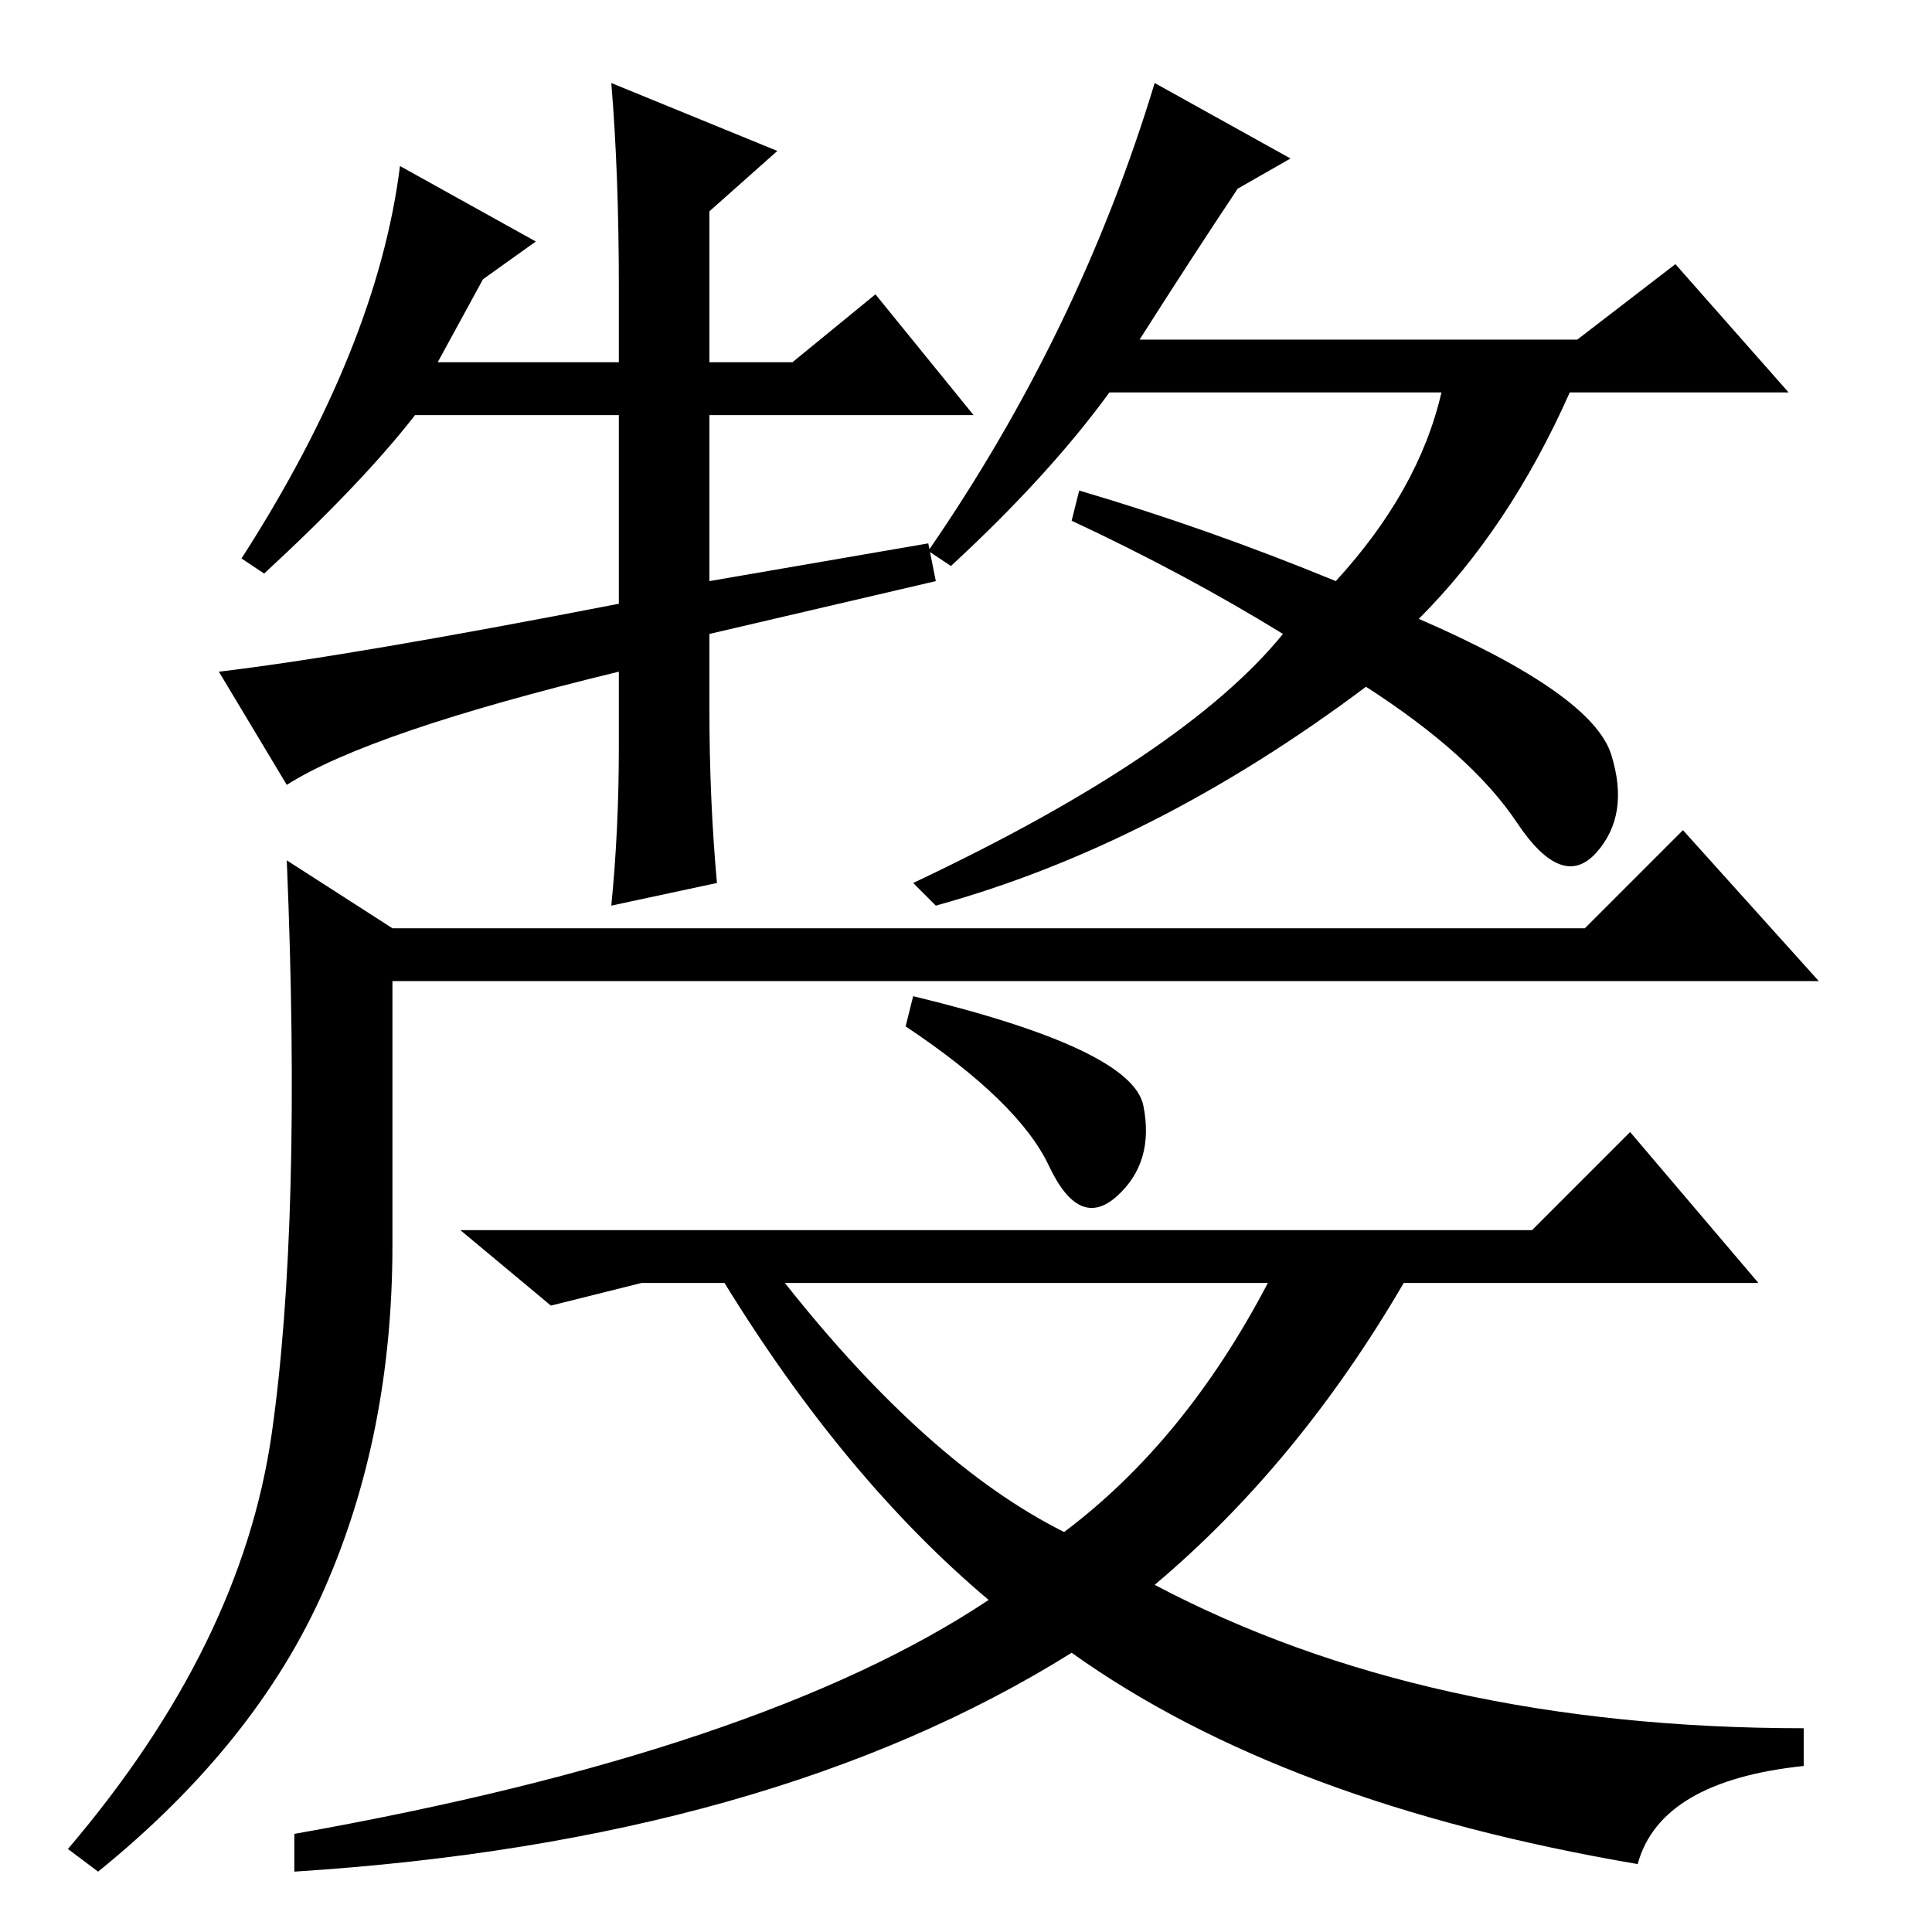 <?xml version="1.0" standalone="no"?>
<!DOCTYPE svg PUBLIC "-//W3C//DTD SVG 1.1//EN" "http://www.w3.org/Graphics/SVG/1.1/DTD/svg11.dtd" >
<svg xmlns="http://www.w3.org/2000/svg" xmlns:xlink="http://www.w3.org/1999/xlink" version="1.1" viewBox="0 -36 256 256">
  <g transform="matrix(1 0 0 -1 0 220)">
   <path fill="currentColor"
d="M116 217l13 -16h-35v-22l29 5l1 -5l-30 -7v-10q0 -12 1 -23l-14 -3q1 10 1 21v10q-33 -8 -44 -15l-9 15q17 2 53 9v25h-27q-7 -9 -20 -21l-3 2q18 28 21 52l18 -10l-7 -5l-6 -11h24v10q0 15 -1 27l22 -9l-9 -8v-20h11zM52 91q0 -25 -9 -45.5t-30 -37.5l-4 3q23 27 27 55
t2 76l14 -9h158l13 13l18 -20h-189v-35zM143 93h60l13 13l17 -20h-47q-14 -24 -33 -40q36 -19 86 -19v-5q-19 -2 -22 -13q-47 8 -75 28q-40 -25 -103 -29v5q62 11 92 31q-19 16 -35 42h-11l-12 -3l-12 10h82zM104 86q19 -24 37 -33q16 12 27 33h-64zM121 124
q29 -7 30.5 -14.5t-3.5 -12t-9 4t-19 18.5zM153 245l18 -10l-7 -4q-6 -9 -13 -20h58l13 10l15 -17h-29q-8 -18 -20 -30q23 -10 25.5 -18t-2 -13t-10.5 4t-20 18q-28 -21 -57 -29l-3 3q36 17 49 33q-13 8 -28 15l1 4q17 -5 34 -12q11 12 14 25h-44q-8 -11 -21 -23l-3 2
q20 29 30 62z" />
  </g>

</svg>
